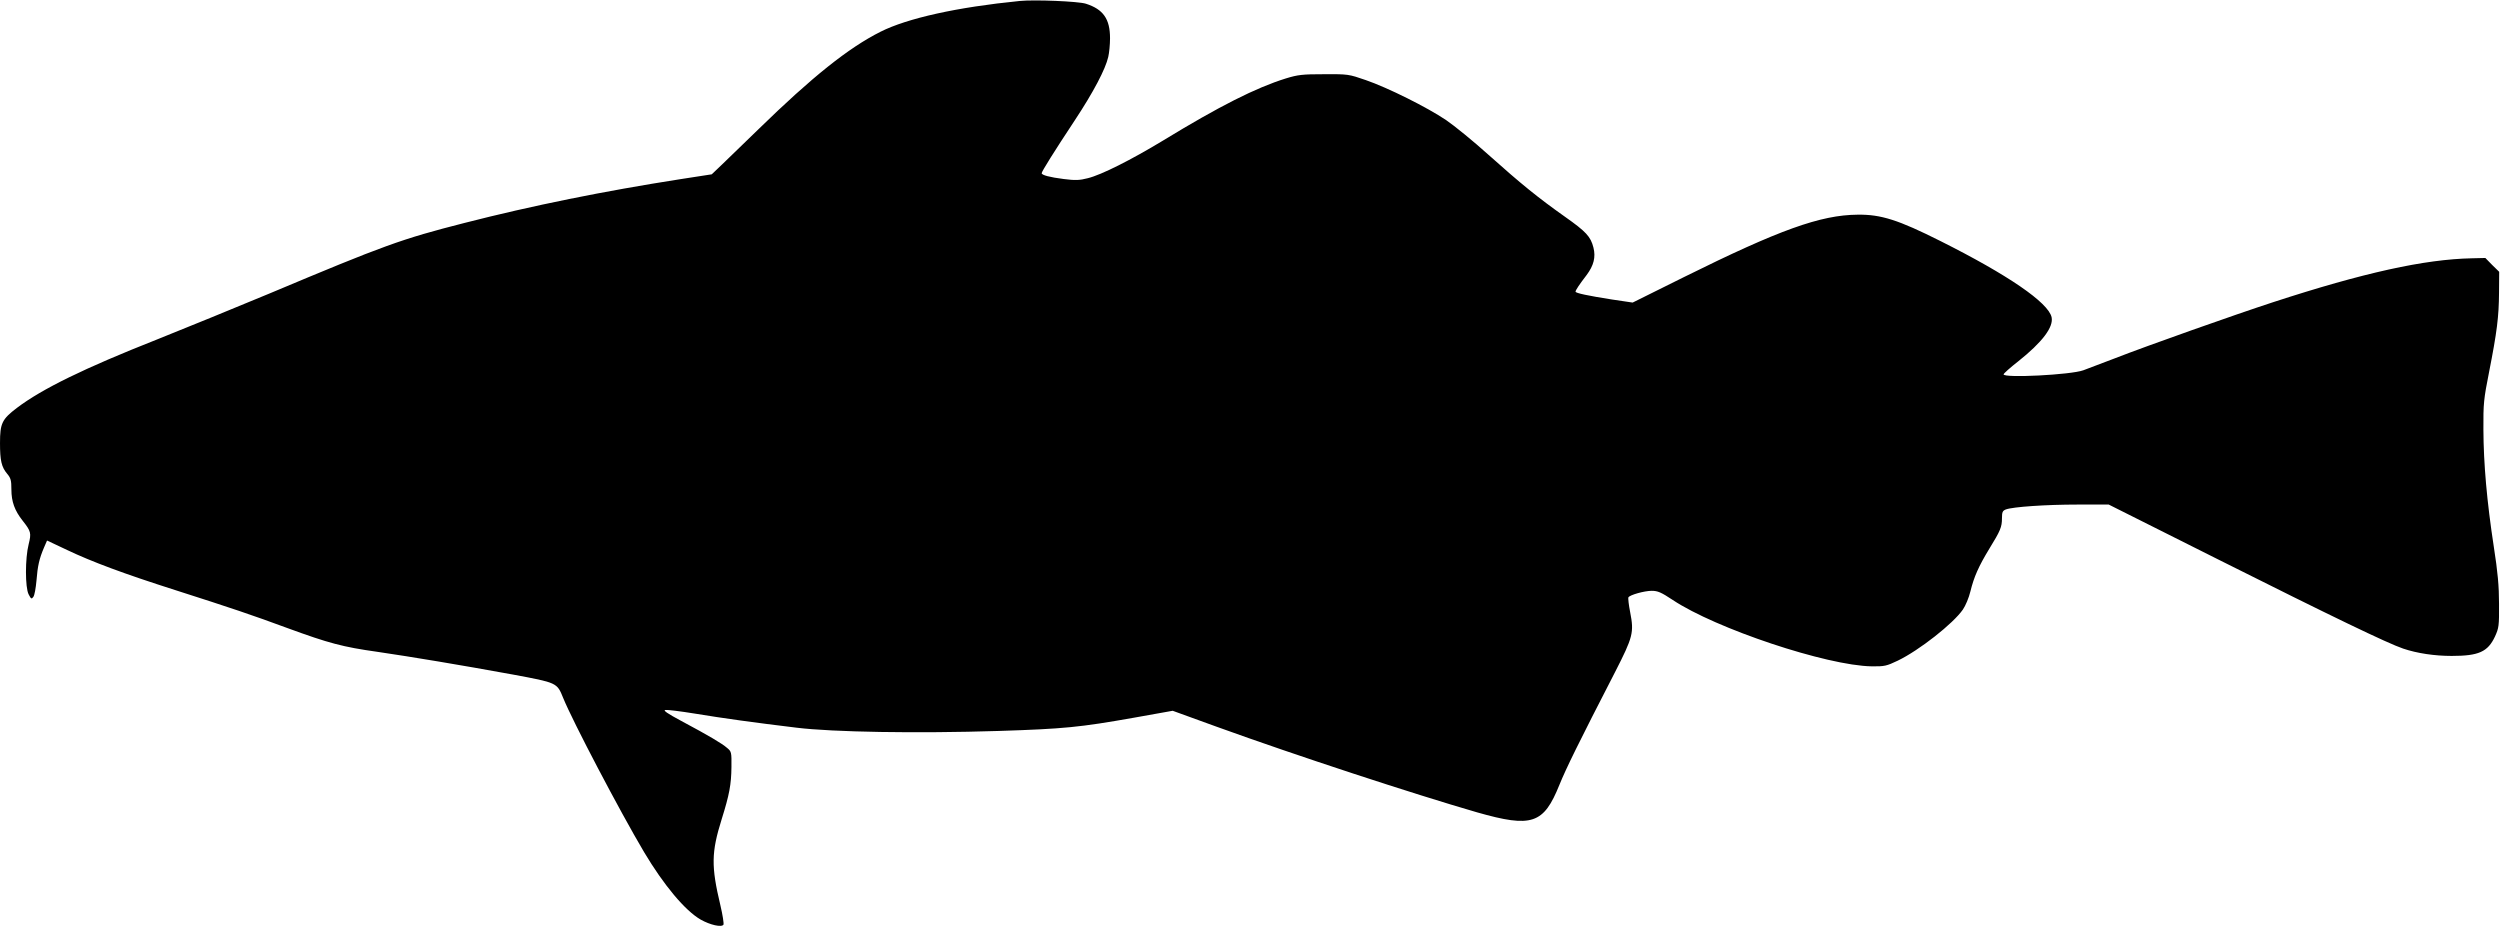 <?xml version="1.0" standalone="no"?>
<!DOCTYPE svg PUBLIC "-//W3C//DTD SVG 20010904//EN"
 "http://www.w3.org/TR/2001/REC-SVG-20010904/DTD/svg10.dtd">
<svg version="1.0" xmlns="http://www.w3.org/2000/svg"
 width="1536pt" height="569pt" viewBox="0 0 1536 569"
 preserveAspectRatio="xMidYMid meet">
<g transform="translate(0,569) scale(0.1,-0.1)"
fill="#000000" stroke="none">
<path d="M6265 5684 c-384 -38 -690 -106 -855 -189 -197 -99 -421 -278 -750
-599 -85 -83 -185 -180 -221 -214 l-66 -63 -194 -30 c-467 -73 -909 -162
-1326 -269 -388 -99 -492 -137 -1199 -434 -204 -85 -515 -212 -690 -282 -448
-177 -705 -303 -860 -420 -92 -70 -104 -95 -104 -216 0 -108 9 -147 44 -189
22 -26 26 -40 26 -97 0 -74 20 -129 69 -191 52 -66 54 -76 37 -145 -22 -86
-22 -266 0 -308 15 -29 18 -30 29 -15 7 9 15 54 19 99 7 90 17 135 46 203 l19
44 123 -58 c151 -72 349 -146 663 -246 344 -110 475 -154 694 -235 249 -91
336 -115 551 -145 211 -31 500 -79 829 -139 274 -51 273 -50 311 -144 58 -143
347 -694 497 -947 121 -203 252 -360 348 -415 58 -33 129 -49 140 -31 3 7 -5
60 -19 119 -57 240 -56 324 8 529 47 150 59 213 60 321 1 90 0 95 -27 117 -31
27 -108 73 -282 166 -86 46 -113 65 -97 67 12 2 93 -8 179 -22 175 -29 371
-56 628 -87 220 -27 737 -36 1240 -20 402 13 497 22 835 82 l235 42 270 -98
c498 -180 1210 -413 1600 -526 337 -96 409 -72 506 169 41 101 118 258 342
693 110 215 117 243 93 366 -9 46 -14 88 -11 93 9 15 98 40 143 40 37 0 58 -9
129 -56 264 -176 947 -404 1223 -408 78 -1 91 2 160 35 131 63 341 228 400
314 16 23 37 73 46 111 22 90 51 155 116 262 69 112 78 134 78 188 0 38 4 46
24 54 43 16 247 30 441 30 l191 0 684 -343 c682 -342 1030 -510 1125 -542 86
-29 193 -45 298 -45 166 0 222 25 266 119 24 53 26 65 25 201 0 109 -8 196
-32 350 -43 281 -63 512 -64 720 -1 162 2 188 35 355 48 244 60 338 61 487 l1
128 -43 42 -42 43 -84 -2 c-289 -6 -663 -88 -1221 -270 -230 -75 -773 -267
-970 -344 -88 -34 -176 -67 -195 -74 -76 -28 -490 -49 -490 -25 0 5 40 41 90
80 147 117 218 210 205 271 -20 90 -268 260 -683 468 -259 130 -365 164 -509
162 -228 -2 -481 -93 -1064 -382 l-318 -158 -128 19 c-146 23 -223 39 -223 48
0 9 25 46 68 102 44 59 57 110 42 169 -17 67 -44 97 -176 190 -164 116 -270
202 -469 380 -93 84 -210 179 -260 213 -117 79 -360 200 -494 246 -104 36
-109 37 -256 36 -133 0 -160 -3 -235 -26 -183 -57 -406 -169 -755 -382 -195
-118 -379 -211 -462 -231 -50 -13 -77 -14 -147 -5 -87 11 -136 24 -136 36 0
10 76 132 203 324 115 174 189 315 206 390 6 25 11 77 11 115 0 119 -42 178
-148 212 -46 15 -316 26 -407 17z"/>
</g>
</svg>
